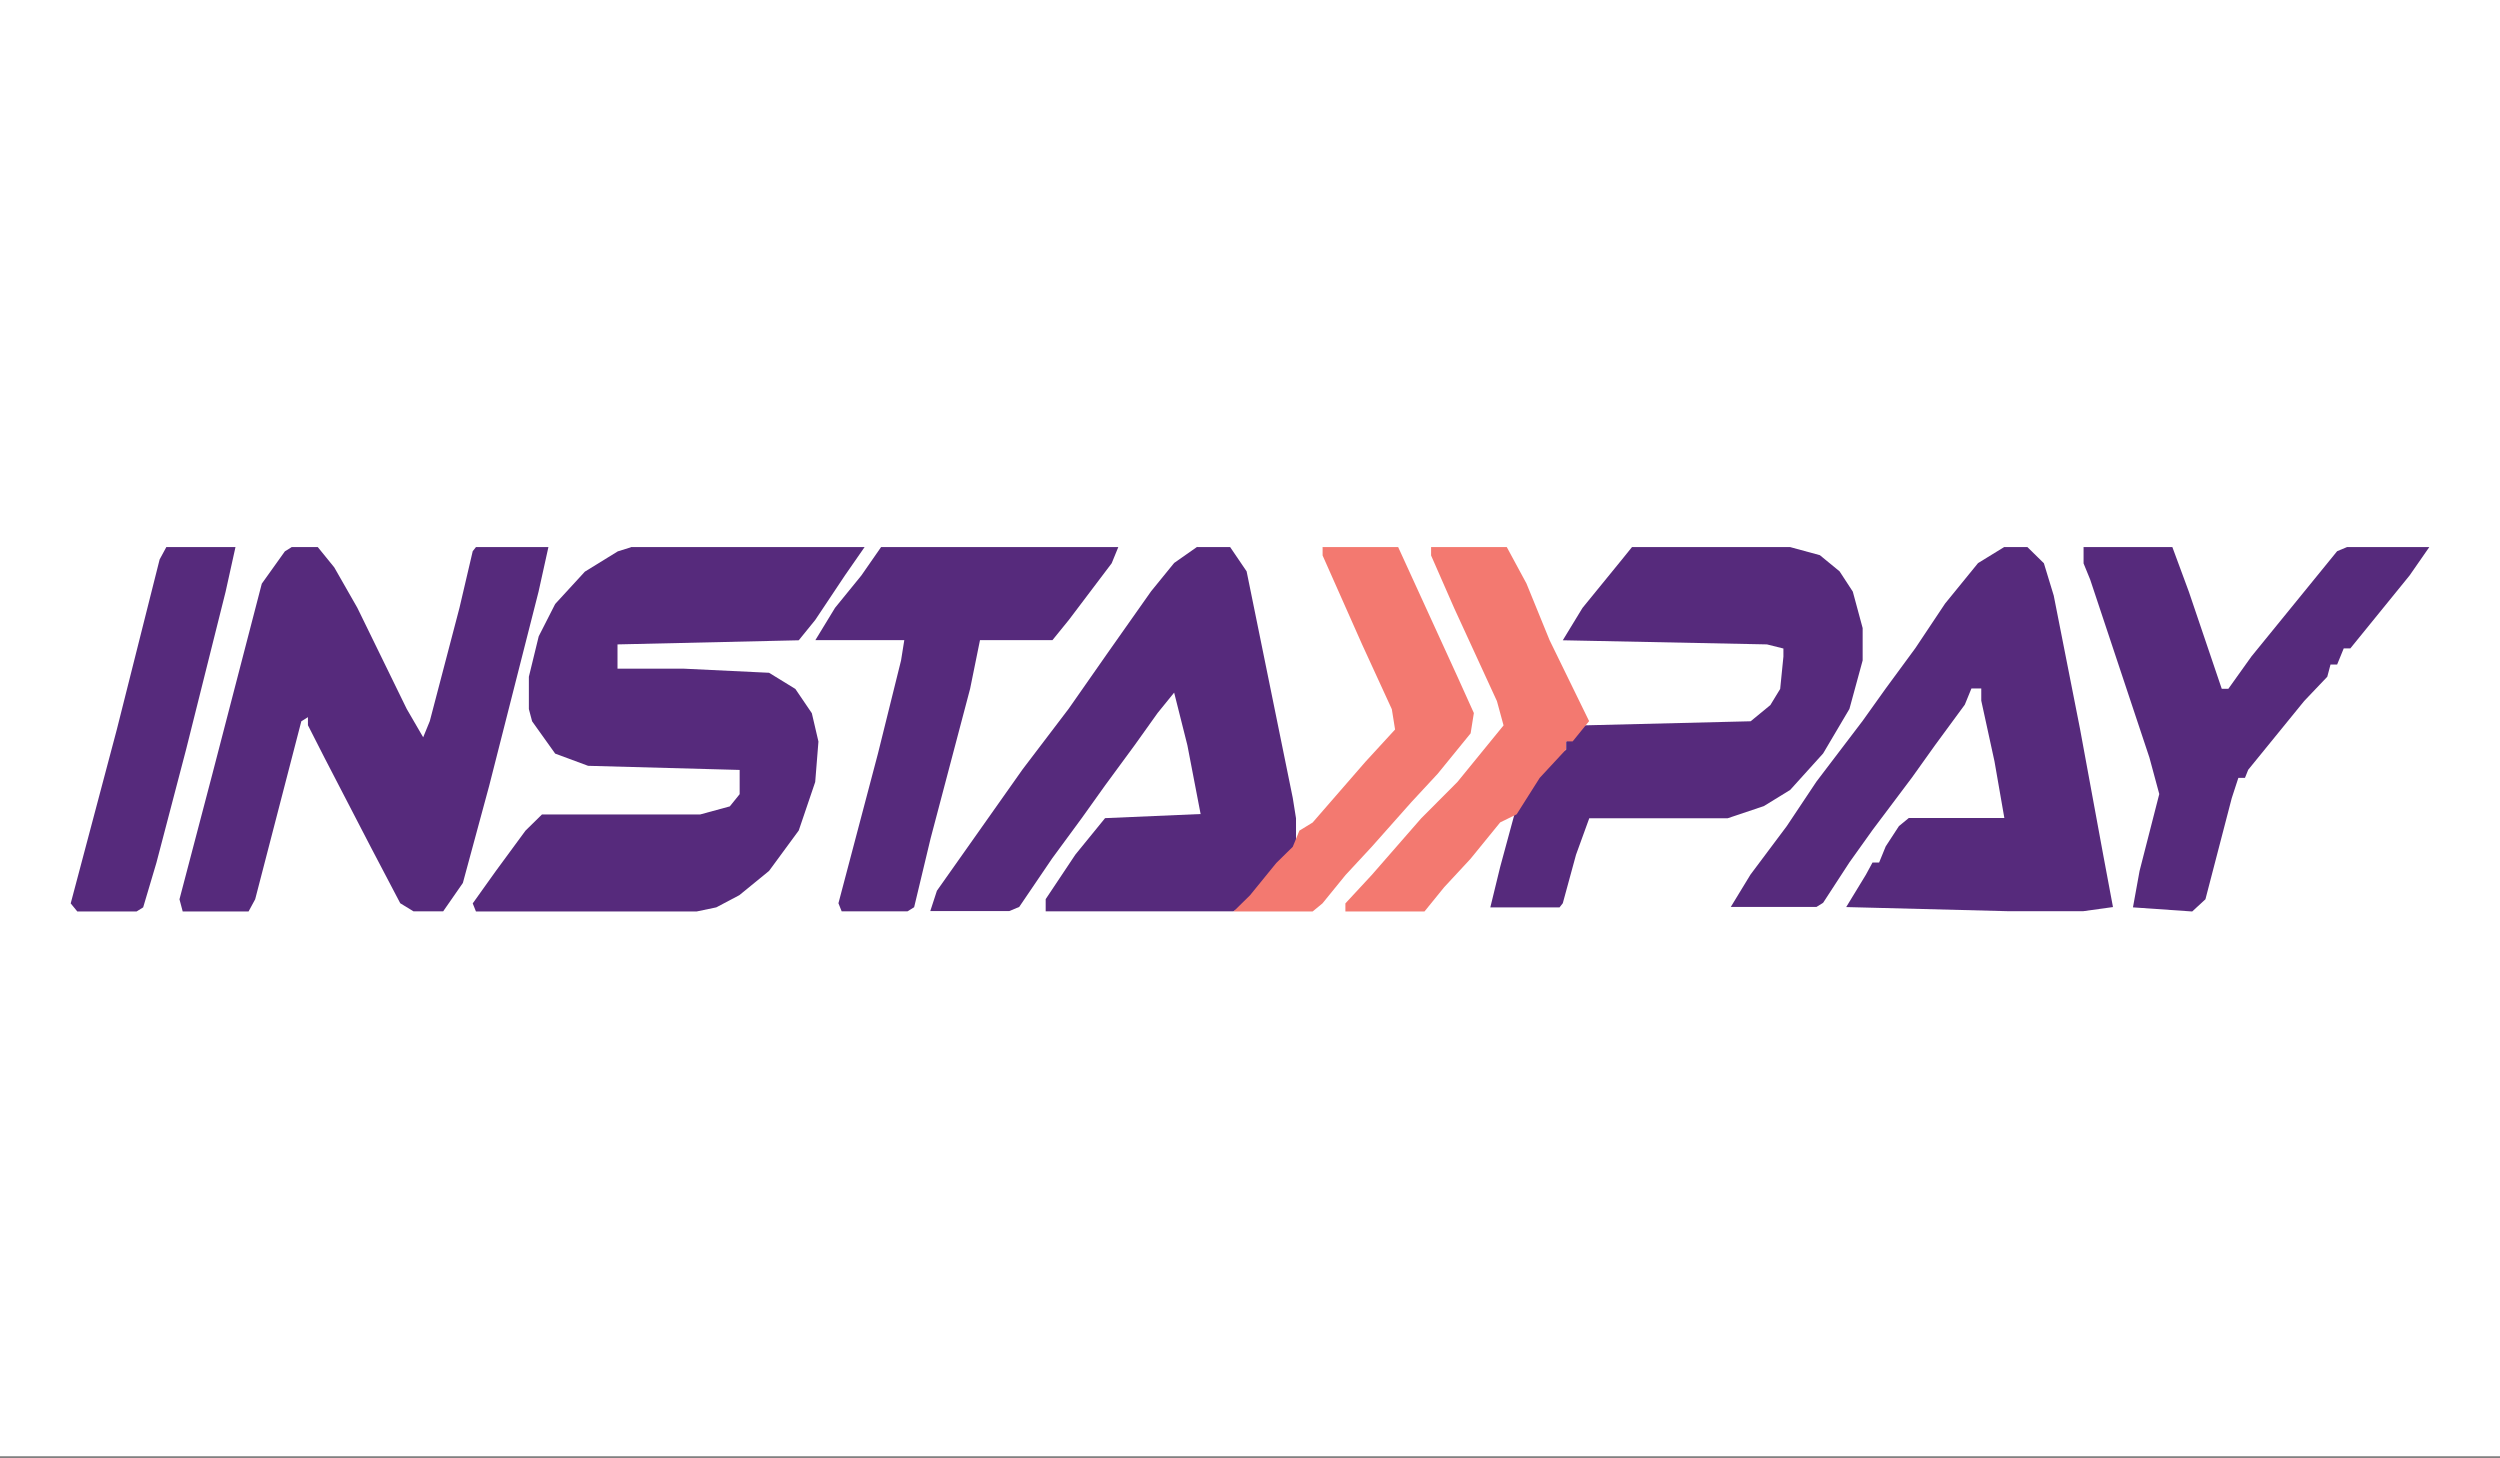 <?xml version="1.0" encoding="UTF-8"?>
<svg id="Layer_1" data-name="Layer 1" xmlns="http://www.w3.org/2000/svg" version="1.1" viewBox="0 0 170.08 99.21">
  <rect x="0" y="0" width="170.08" height="99.21" fill="#808080" stroke="none"/>
  <defs>
    <style>
      .cls-1 {
        fill: #f37970;
      }

      .cls-1, .cls-2, .cls-3 {
        stroke-width: 0px;
      }

      .cls-2 {
        fill: #562a7c;
      }

      .cls-3 {
        fill: #fff;
      }
    </style>
  </defs>
  <rect class="cls-3" y="-.14" width="170.08" height="99.21"/>
  <g>
    <path class="cls-2" d="M42.91,37.22h15.91l-1.34,1.93-2.02,3.03-1.12,1.38-12.33.28v1.65h4.48l5.83.28,1.79,1.1,1.12,1.65.45,1.93-.22,2.75-1.12,3.3-2.02,2.75-2.02,1.65-1.57.83-1.34.28h-15.01l-.22-.55,1.57-2.2,2.02-2.75,1.12-1.1h10.76l2.02-.55.67-.83v-1.65l-10.31-.28-2.24-.83-1.57-2.2-.22-.83v-2.2l.67-2.75,1.12-2.2,2.02-2.2,2.24-1.38.9-.28Z"/>
    <path class="cls-2" d="M19.83,37.22h1.79l1.12,1.38,1.57,2.75,3.36,6.88,1.12,1.93.45-1.1,2.02-7.71.9-3.85.22-.28h4.93l-.67,3.03-3.36,13.21-1.79,6.61-1.34,1.93h-2.02l-.9-.55-2.02-3.85-3.14-6.06-1.12-2.2v-.55l-.45.28-3.14,12.11-.45.83h-4.48l-.22-.83,2.24-8.53,3.36-12.94,1.57-2.2.45-.28Z"/>
    <path class="cls-2" d="M81.45,37.22h2.24l1.12,1.65,3.14,15.42.22,1.38v1.93l-3.36,3.85-.9.55h-12.77v-.83l2.02-3.03,2.02-2.48,6.5-.28-.9-4.68-.9-3.58-1.12,1.38-1.57,2.2-2.02,2.75-1.57,2.2-2.02,2.75-2.24,3.3-.67.28h-5.38l.45-1.38,5.83-8.26,3.14-4.13,2.69-3.85,2.91-4.13,1.57-1.93,1.57-1.1Z"/>
    <path class="cls-2" d="M136.36,37.22h1.57l1.12,1.1.67,2.2,1.79,9.08,1.57,8.53.67,3.58-2.02.28h-5.15l-10.98-.28,1.34-2.2.45-.83h.45l.45-1.1.9-1.38.67-.55h6.5l-.67-3.85-.9-4.13v-.83h-.67l-.45,1.1-2.02,2.75-1.57,2.2-2.69,3.58-1.57,2.2-1.79,2.75-.45.28h-5.83l1.34-2.2,2.47-3.3,2.02-3.03,3.14-4.13,1.57-2.2,2.02-2.75,2.02-3.03,2.24-2.75,1.79-1.1Z"/>
    <path class="cls-2" d="M111.03,37.22h10.76l2.02.55,1.34,1.1.9,1.38.67,2.48v2.2l-.9,3.3-1.79,3.03-2.24,2.48-1.79,1.1-2.47.83h-9.41l-.9,2.48-.9,3.3-.22.28h-4.71l.67-2.75,1.12-4.13,2.47-3.3.9-.55v-.55l1.12-1.1,11.43-.28,1.34-1.1.67-1.1.22-2.2v-.55l-1.12-.28-13.89-.28,1.34-2.2,2.69-3.3.67-.83Z"/>
    <path class="cls-2" d="M141.74,37.22h6.05l1.12,3.03,2.24,6.61h.45l1.57-2.2,5.83-7.16.67-.28h5.6l-1.34,1.93-4.03,4.96h-.45l-.45,1.1h-.45l-.22.83-1.57,1.65-3.81,4.68-.22.55h-.45l-.45,1.38-1.79,6.88-.9.83-4.03-.28.45-2.48,1.34-5.23-.67-2.48-4.03-12.11-.45-1.1v-1.1Z"/>
    <path class="cls-2" d="M59.94,37.22h16.14l-.45,1.1-2.91,3.85-1.12,1.38h-4.93l-.67,3.3-2.69,10.19-1.12,4.68-.45.28h-4.48l-.22-.55,2.69-10.19,1.57-6.33.22-1.38h-6.05l1.34-2.2,1.79-2.2,1.34-1.93Z"/>
    <path class="cls-1" d="M97.36,37.22h5.15l1.34,2.48,1.57,3.85,2.69,5.51-1.12,1.38h-.45v.55l-1.79,1.93-1.57,2.48-1.12.55-2.02,2.48-1.79,1.93-1.34,1.65h-5.38v-.55l1.79-1.93,3.36-3.85,2.47-2.48,3.14-3.85-.45-1.65-2.91-6.33-1.57-3.58v-.55Z"/>
    <path class="cls-1" d="M89.97,37.22h5.15l4.03,8.81,1.12,2.48-.22,1.38-2.24,2.75-1.79,1.93-2.69,3.03-1.79,1.93-1.57,1.93-.67.55h-5.38l1.12-1.1,1.79-2.2,1.12-1.1.45-1.1.9-.55,3.59-4.13,2.02-2.2-.22-1.38-2.02-4.4-2.69-6.06v-.55Z"/>
    <path class="cls-2" d="M11.31,37.22h4.71l-.67,3.03-2.69,10.74-2.02,7.71-.9,3.03-.45.28h-4.03l-.45-.55,3.14-11.84,2.91-11.56.45-.83Z"/>
  </g>
</svg>